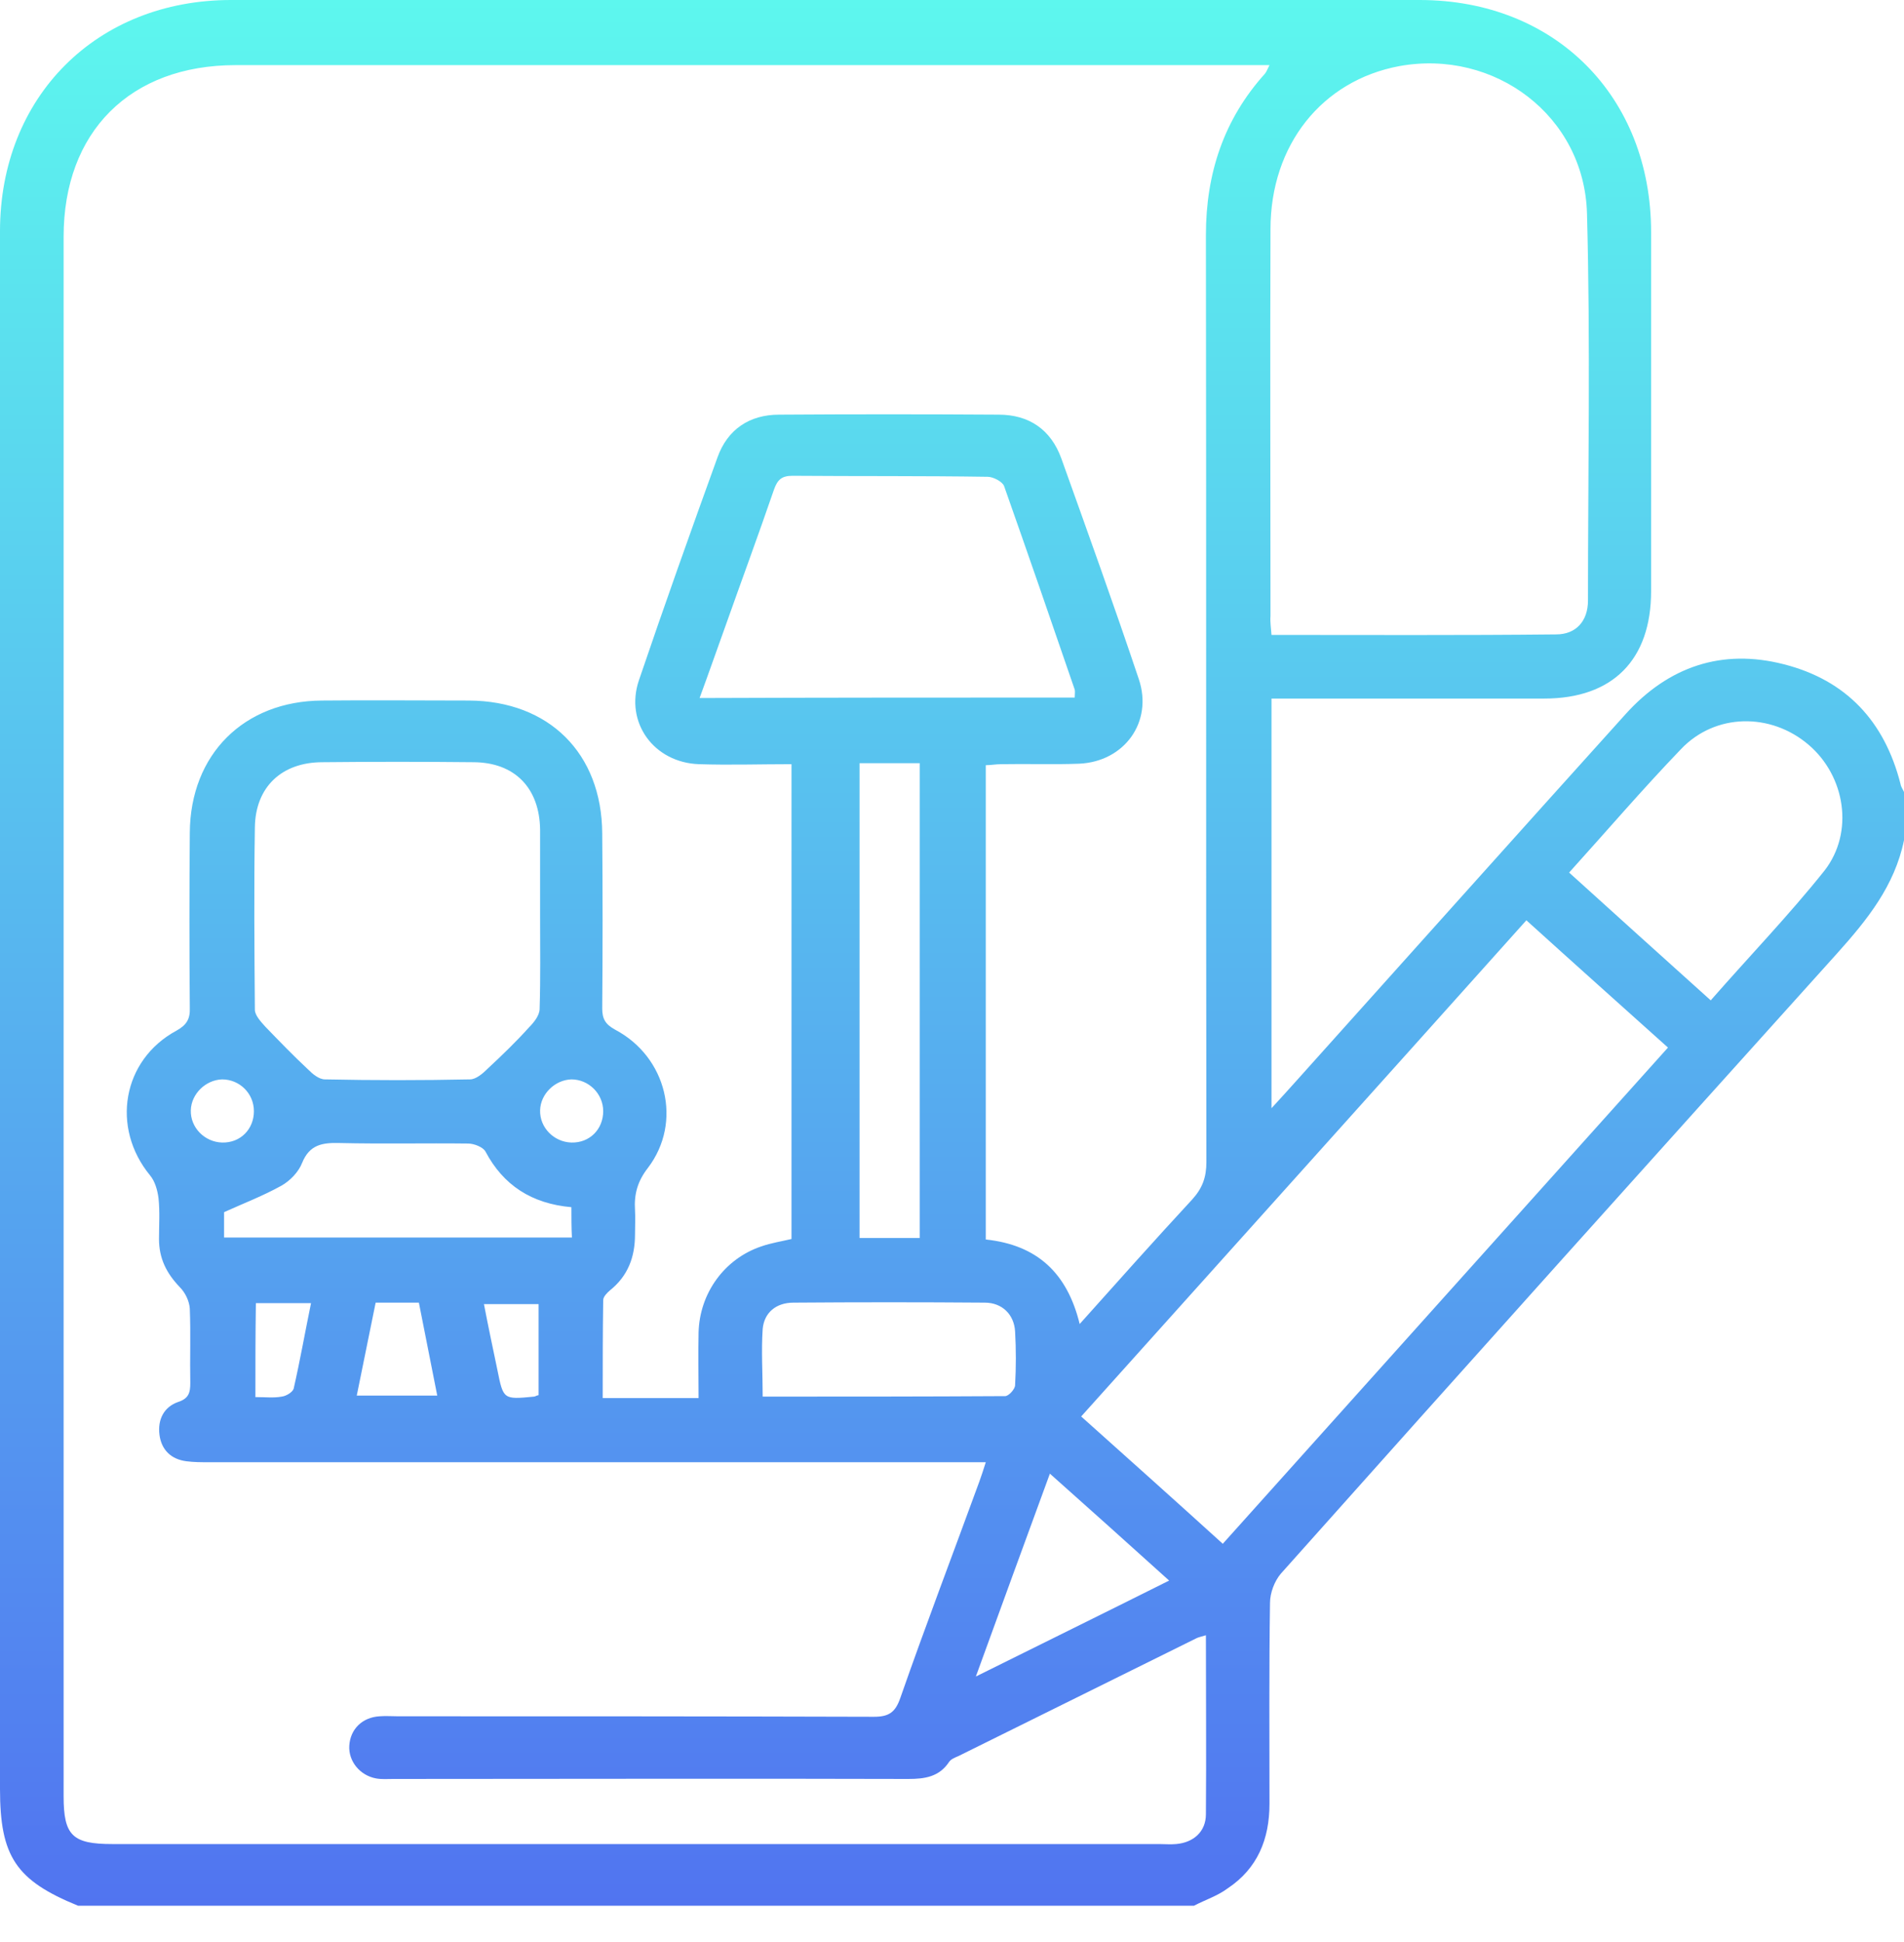 <svg width="51" height="52" viewBox="0 0 51 52" fill="none" xmlns="http://www.w3.org/2000/svg">
<path d="M31.982 51.028C22.013 51.028 12.058 51.028 2.09 51.028C0.426 50.349 0 49.71 0 47.9C0 34.001 0 20.089 0 6.191C0 2.596 2.582 0 6.189 0C16.796 0 27.403 0 38.024 0C41.657 0 44.226 2.583 44.226 6.217C44.226 9.426 44.226 12.634 44.226 15.829C44.226 17.666 43.201 18.705 41.364 18.705C39.102 18.705 36.853 18.705 34.59 18.705C34.417 18.705 34.244 18.705 34.058 18.705C34.058 22.379 34.058 25.974 34.058 29.674C34.324 29.382 34.523 29.169 34.723 28.942C37.664 25.667 40.592 22.392 43.547 19.117C44.691 17.853 46.116 17.36 47.779 17.786C49.456 18.212 50.481 19.317 50.907 20.994C50.92 21.074 50.973 21.141 51 21.207C51 21.634 51 22.073 51 22.499C50.747 23.724 50.015 24.629 49.203 25.534C44.226 31.059 39.261 36.584 34.31 42.135C34.138 42.335 34.018 42.654 34.018 42.921C33.991 44.718 34.004 46.502 34.004 48.299C34.004 49.244 33.685 50.03 32.886 50.562C32.62 50.762 32.288 50.869 31.982 51.028ZM32.301 43.786C32.168 43.826 32.101 43.839 32.048 43.866C29.919 44.918 27.802 45.969 25.673 47.021C25.58 47.061 25.473 47.101 25.42 47.181C25.154 47.58 24.768 47.634 24.329 47.634C19.724 47.62 15.132 47.634 10.527 47.634C10.381 47.634 10.221 47.647 10.075 47.62C9.636 47.54 9.33 47.154 9.356 46.742C9.383 46.302 9.702 45.983 10.168 45.956C10.328 45.943 10.501 45.956 10.661 45.956C14.906 45.956 19.165 45.956 23.41 45.969C23.81 45.969 23.983 45.85 24.116 45.464C24.795 43.52 25.527 41.603 26.232 39.672C26.285 39.526 26.338 39.366 26.405 39.153C26.139 39.153 25.926 39.153 25.713 39.153C19.005 39.153 12.297 39.153 5.59 39.153C5.39 39.153 5.191 39.153 4.991 39.127C4.578 39.073 4.325 38.82 4.272 38.421C4.219 38.008 4.392 37.675 4.765 37.542C5.057 37.449 5.097 37.289 5.097 37.036C5.084 36.371 5.111 35.705 5.084 35.04C5.071 34.84 4.964 34.614 4.818 34.467C4.459 34.094 4.259 33.695 4.259 33.176C4.259 32.816 4.285 32.444 4.246 32.084C4.219 31.871 4.152 31.631 4.019 31.472C2.968 30.194 3.274 28.383 4.725 27.598C4.991 27.451 5.097 27.291 5.084 26.985C5.071 25.428 5.071 23.857 5.084 22.299C5.097 20.196 6.535 18.771 8.624 18.758C9.942 18.745 11.246 18.758 12.564 18.758C14.706 18.771 16.117 20.169 16.131 22.312C16.144 23.87 16.144 25.441 16.131 26.999C16.131 27.278 16.21 27.425 16.477 27.571C17.861 28.303 18.287 30.047 17.355 31.272C17.075 31.631 16.982 31.978 17.009 32.404C17.022 32.617 17.009 32.83 17.009 33.056C17.009 33.655 16.823 34.161 16.343 34.547C16.264 34.614 16.157 34.72 16.157 34.813C16.144 35.679 16.144 36.557 16.144 37.436C17.035 37.436 17.834 37.436 18.712 37.436C18.712 36.837 18.699 36.251 18.712 35.679C18.739 34.627 19.404 33.708 20.389 33.375C20.655 33.282 20.922 33.242 21.201 33.176C21.201 28.942 21.201 24.722 21.201 20.462C20.349 20.462 19.538 20.489 18.726 20.462C17.515 20.422 16.729 19.344 17.115 18.212C17.794 16.215 18.5 14.232 19.218 12.248C19.484 11.502 20.07 11.103 20.869 11.103C22.825 11.09 24.781 11.09 26.751 11.103C27.563 11.103 28.148 11.502 28.428 12.274C29.133 14.245 29.839 16.202 30.504 18.185C30.89 19.33 30.118 20.395 28.907 20.449C28.215 20.475 27.51 20.449 26.818 20.462C26.671 20.462 26.538 20.489 26.405 20.489C26.405 24.762 26.405 28.969 26.405 33.189C27.789 33.336 28.588 34.094 28.92 35.452C29.945 34.307 30.93 33.202 31.928 32.124C32.208 31.818 32.314 31.525 32.314 31.112C32.301 22.845 32.314 14.564 32.301 6.297C32.301 4.646 32.78 3.195 33.885 1.97C33.925 1.917 33.951 1.851 34.004 1.744C33.778 1.744 33.618 1.744 33.459 1.744C24.409 1.744 15.359 1.744 6.308 1.744C3.487 1.744 1.704 3.528 1.704 6.337C1.704 20.262 1.704 34.174 1.704 48.099C1.704 49.151 1.943 49.377 3.008 49.377C12.351 49.377 21.707 49.377 31.05 49.377C31.196 49.377 31.356 49.391 31.502 49.377C31.968 49.338 32.301 49.045 32.301 48.579C32.314 46.968 32.301 45.41 32.301 43.786ZM34.058 17.001C36.64 17.001 39.155 17.014 41.684 16.987C42.216 16.987 42.535 16.628 42.535 16.082C42.535 12.634 42.602 9.173 42.509 5.725C42.442 3.102 40.033 1.305 37.478 1.771C35.415 2.157 34.031 3.874 34.031 6.137C34.018 9.585 34.031 13.047 34.031 16.495C34.018 16.654 34.044 16.801 34.058 17.001ZM32.753 41.337C36.746 36.89 40.699 32.483 44.678 28.05C43.401 26.905 42.15 25.787 40.885 24.642C36.892 29.102 32.926 33.509 28.96 37.928C30.225 39.06 31.462 40.165 32.753 41.337ZM14.467 24.562C14.467 23.777 14.467 23.005 14.467 22.219C14.454 21.101 13.788 20.409 12.67 20.409C11.326 20.395 9.982 20.395 8.638 20.409C7.546 20.409 6.841 21.074 6.827 22.153C6.801 23.777 6.814 25.401 6.827 27.038C6.827 27.185 6.987 27.358 7.107 27.491C7.48 27.877 7.852 28.263 8.252 28.636C8.371 28.756 8.544 28.902 8.704 28.902C9.995 28.929 11.299 28.929 12.59 28.902C12.75 28.902 12.936 28.743 13.069 28.609C13.455 28.25 13.828 27.89 14.174 27.505C14.307 27.371 14.454 27.185 14.454 27.012C14.48 26.186 14.467 25.374 14.467 24.562ZM28.787 18.678C28.787 18.585 28.801 18.518 28.787 18.465C28.162 16.641 27.536 14.831 26.897 13.02C26.858 12.9 26.605 12.767 26.458 12.767C24.715 12.74 22.971 12.754 21.228 12.74C20.935 12.74 20.828 12.847 20.735 13.1C20.309 14.338 19.857 15.563 19.418 16.801C19.192 17.427 18.979 18.039 18.739 18.691C22.119 18.678 25.447 18.678 28.787 18.678ZM45.823 26.786C46.861 25.601 47.926 24.496 48.871 23.311C49.669 22.286 49.429 20.781 48.445 19.943C47.433 19.077 45.943 19.091 45.024 20.062C43.999 21.128 43.041 22.246 42.03 23.364C43.281 24.496 44.519 25.614 45.823 26.786ZM24.635 33.149C24.635 28.876 24.635 24.655 24.635 20.435C24.063 20.435 23.544 20.435 23.024 20.435C23.024 24.682 23.024 28.902 23.024 33.149C23.57 33.149 24.089 33.149 24.635 33.149ZM15.305 32.324C14.241 32.23 13.482 31.738 13.003 30.833C12.936 30.713 12.697 30.62 12.537 30.62C11.393 30.606 10.248 30.633 9.103 30.606C8.638 30.593 8.291 30.646 8.092 31.139C7.999 31.378 7.772 31.618 7.533 31.751C7.054 32.017 6.535 32.217 6.002 32.457C6.002 32.63 6.002 32.87 6.002 33.136C9.117 33.136 12.204 33.136 15.319 33.136C15.305 32.856 15.305 32.617 15.305 32.324ZM20.429 37.396C22.625 37.396 24.768 37.396 26.924 37.383C27.017 37.383 27.19 37.196 27.19 37.09C27.217 36.611 27.217 36.131 27.19 35.652C27.164 35.199 26.844 34.88 26.378 34.88C24.675 34.867 22.958 34.867 21.254 34.88C20.789 34.88 20.469 35.146 20.429 35.585C20.389 36.171 20.429 36.77 20.429 37.396ZM31.316 42.322C30.225 41.337 29.2 40.418 28.122 39.459C27.456 41.27 26.818 43.027 26.139 44.891C27.936 43.999 29.586 43.187 31.316 42.322ZM10.062 34.88C9.889 35.718 9.729 36.531 9.556 37.369C10.288 37.369 10.967 37.369 11.712 37.369C11.539 36.504 11.379 35.692 11.22 34.88C10.82 34.88 10.474 34.88 10.062 34.88ZM6.841 37.409C7.12 37.409 7.333 37.436 7.546 37.396C7.666 37.383 7.839 37.276 7.866 37.183C8.039 36.424 8.172 35.665 8.331 34.893C7.812 34.893 7.347 34.893 6.854 34.893C6.841 35.732 6.841 36.544 6.841 37.409ZM14.427 34.92C13.921 34.92 13.455 34.92 12.963 34.92C13.083 35.545 13.203 36.105 13.322 36.677C13.482 37.476 13.482 37.476 14.307 37.396C14.334 37.396 14.36 37.369 14.427 37.356C14.427 36.557 14.427 35.758 14.427 34.92ZM16.157 29.754C16.157 29.288 15.771 28.902 15.305 28.902C14.866 28.916 14.48 29.288 14.467 29.728C14.454 30.194 14.839 30.58 15.305 30.593C15.798 30.606 16.157 30.234 16.157 29.754ZM6.801 29.754C6.801 29.275 6.415 28.902 5.949 28.902C5.51 28.916 5.124 29.288 5.111 29.728C5.097 30.194 5.483 30.58 5.949 30.593C6.442 30.606 6.801 30.234 6.801 29.754Z" fill="url(#paint0_linear_1_278)"/>
<defs>
<linearGradient id="paint0_linear_1_278" x1="25.5" y1="0" x2="25.5" y2="51.028" gradientUnits="userSpaceOnUse">
<stop stop-color="#5DF7EE"/>
<stop offset="1" stop-color="#5174F0"/>
</linearGradient>
</defs>
</svg>
